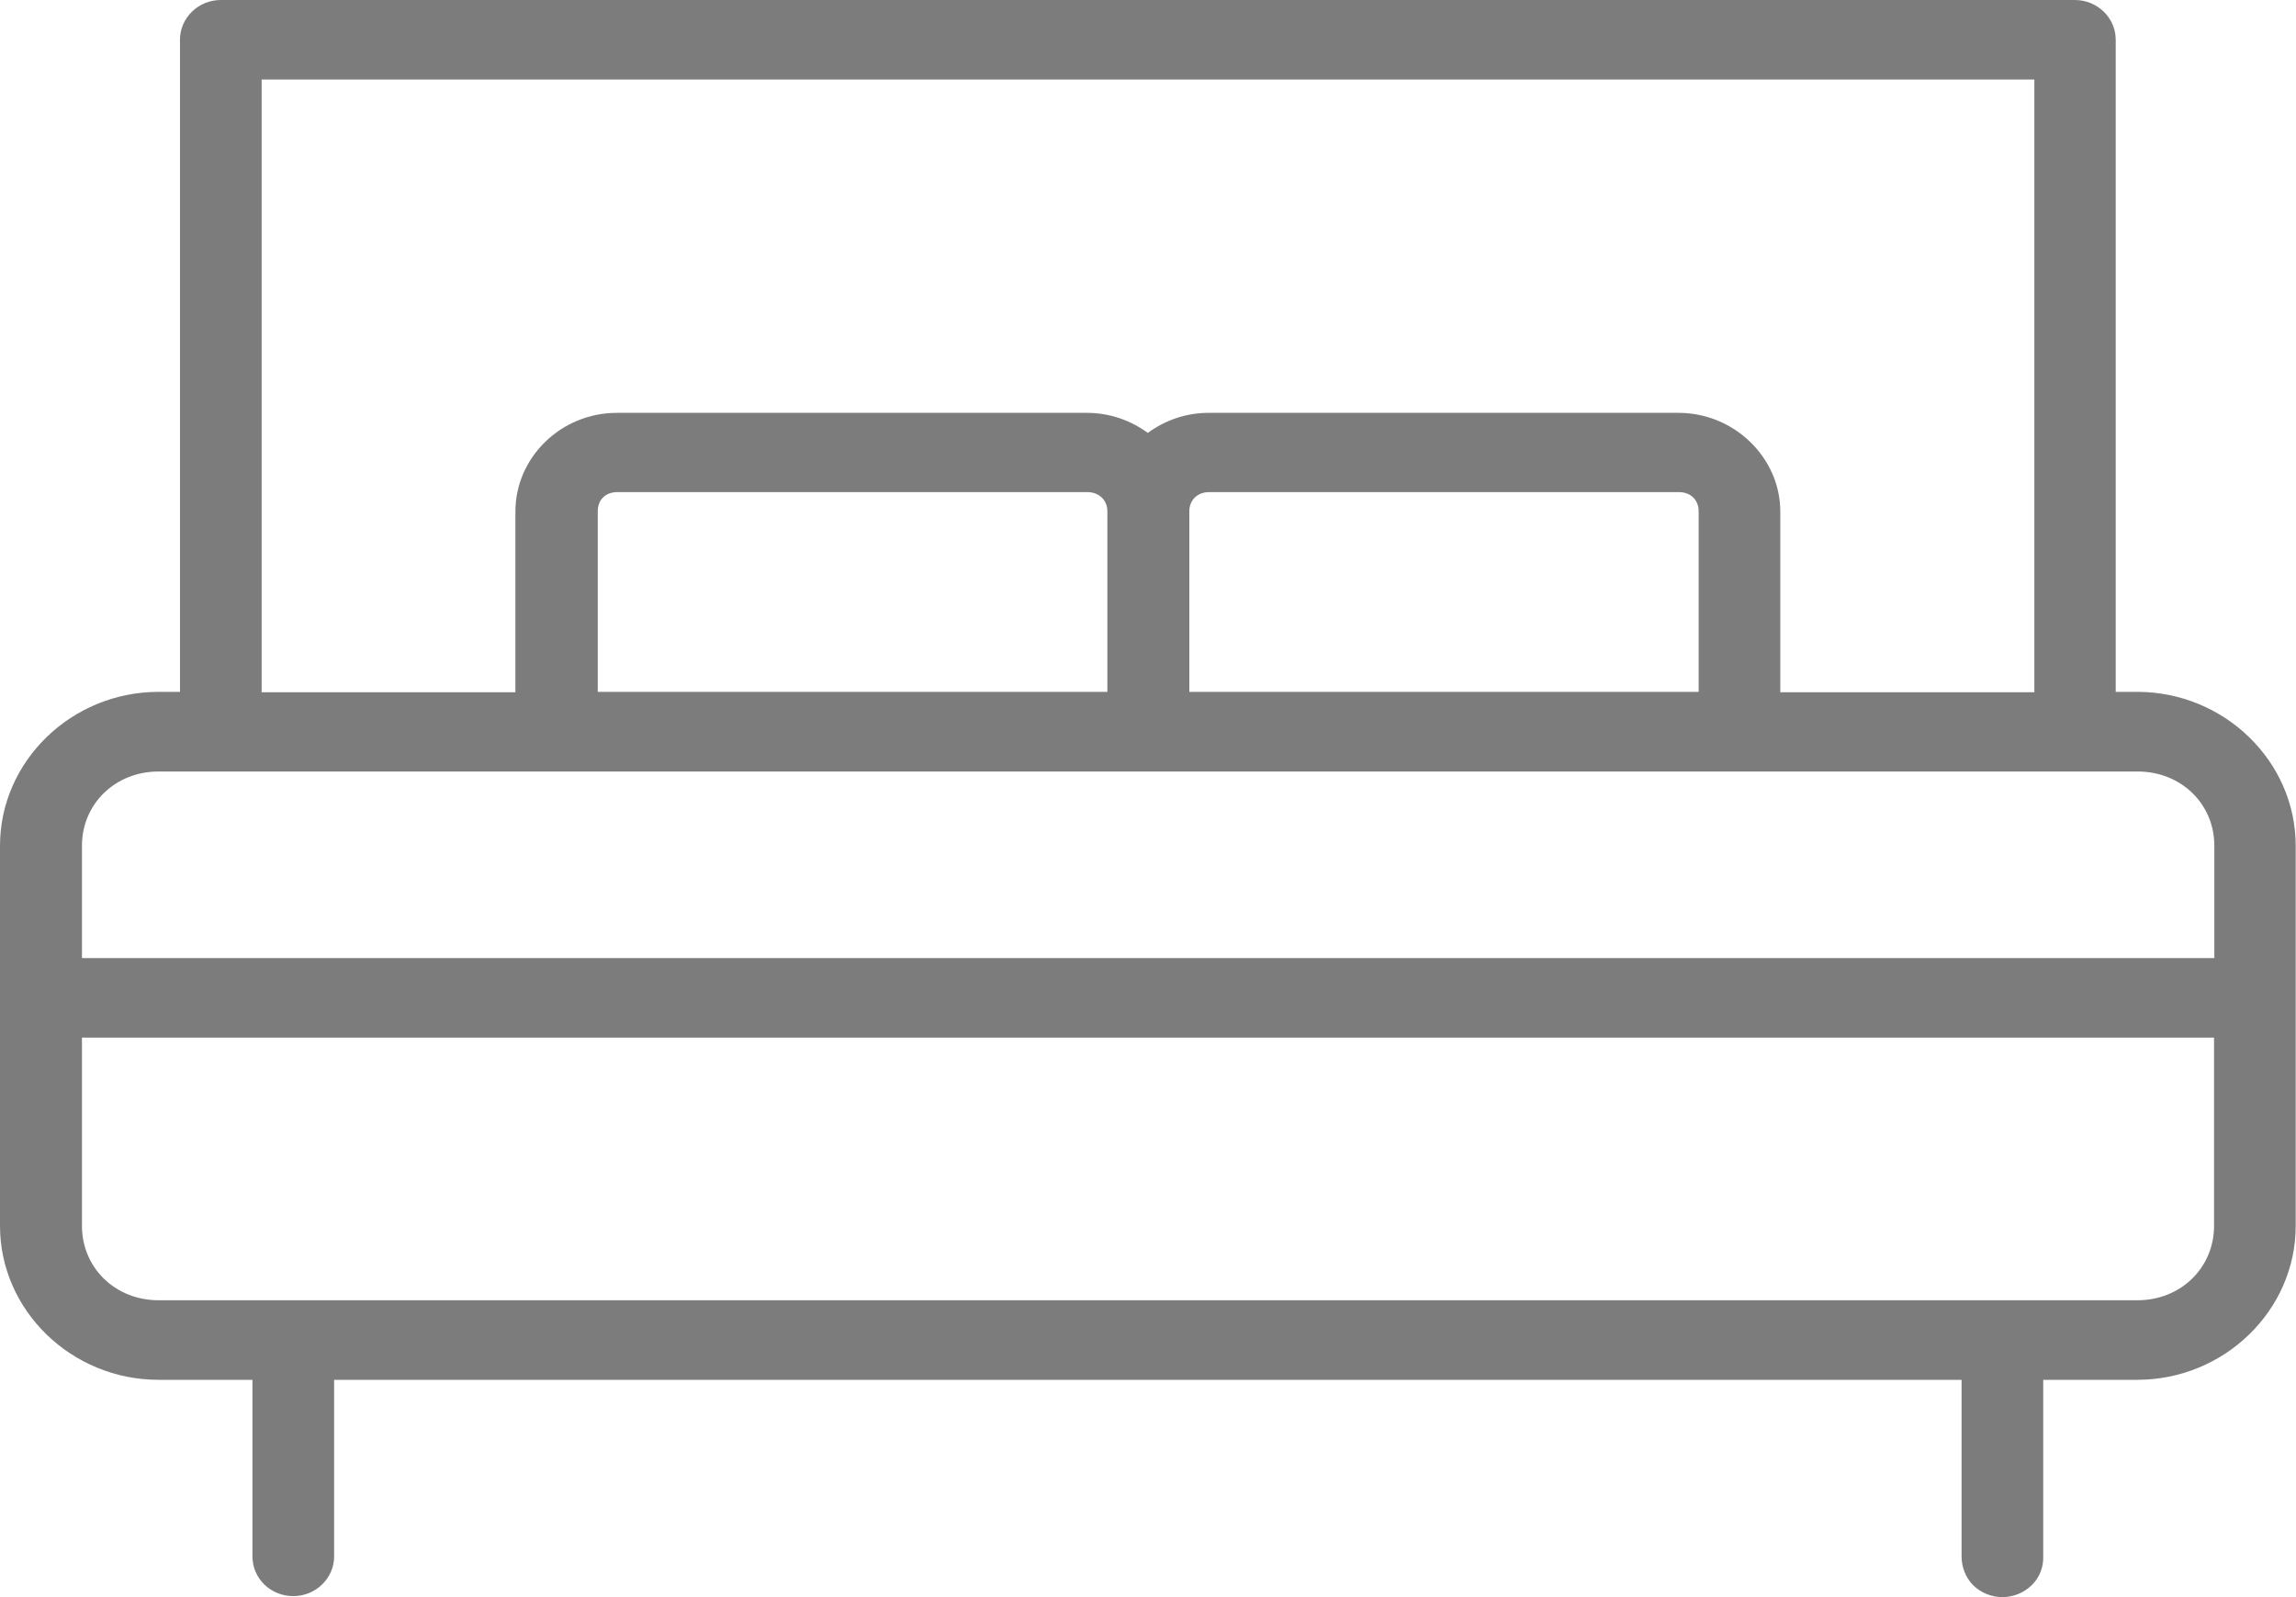 <svg width="23" height="16" viewBox="0 0 23 16" fill="none" xmlns="http://www.w3.org/2000/svg">
<path d="M2.212 0C1.987 0 1.803 0.179 1.803 0.397V6.931H1.588C0.716 6.931 0 7.626 0 8.473V12.281C0 13.128 0.716 13.823 1.588 13.823H2.529V15.593C2.529 15.815 2.713 15.99 2.938 15.99C3.163 15.99 3.347 15.811 3.347 15.593V13.823H19.65V15.593C19.65 15.699 19.691 15.805 19.766 15.881C19.844 15.957 19.95 16 20.059 16C20.168 16 20.274 15.957 20.352 15.881C20.43 15.805 20.471 15.702 20.468 15.593V13.823H21.409C22.281 13.823 22.997 13.128 22.997 12.281V8.473C22.997 7.626 22.281 6.931 21.409 6.931H21.194V0.397C21.194 0.179 21.01 0 20.785 0H2.212ZM2.624 0.797H20.379V6.935H17.834V5.125C17.834 4.586 17.373 4.136 16.815 4.136H12.105C11.877 4.136 11.669 4.212 11.498 4.337C11.328 4.212 11.117 4.136 10.888 4.136H6.179C5.62 4.136 5.163 4.582 5.163 5.125V6.935H2.621V0.797H2.624ZM6.182 4.93H10.892C11.008 4.93 11.093 5.009 11.093 5.122V6.931H5.988V5.122C5.988 5.006 6.066 4.93 6.185 4.93H6.182ZM12.108 4.93H16.818C16.934 4.93 17.016 5.006 17.016 5.122V6.931H11.914V5.122C11.914 5.009 11.996 4.93 12.112 4.93H12.108ZM1.588 7.729H21.415C21.848 7.729 22.182 8.053 22.182 8.473V9.598H0.821V8.473C0.821 8.053 1.155 7.729 1.588 7.729ZM0.821 10.395H22.179V12.281C22.179 12.701 21.845 13.026 21.412 13.026H1.588C1.155 13.026 0.821 12.701 0.821 12.281V10.395Z" fill="#7C7C7C"/>
</svg>
